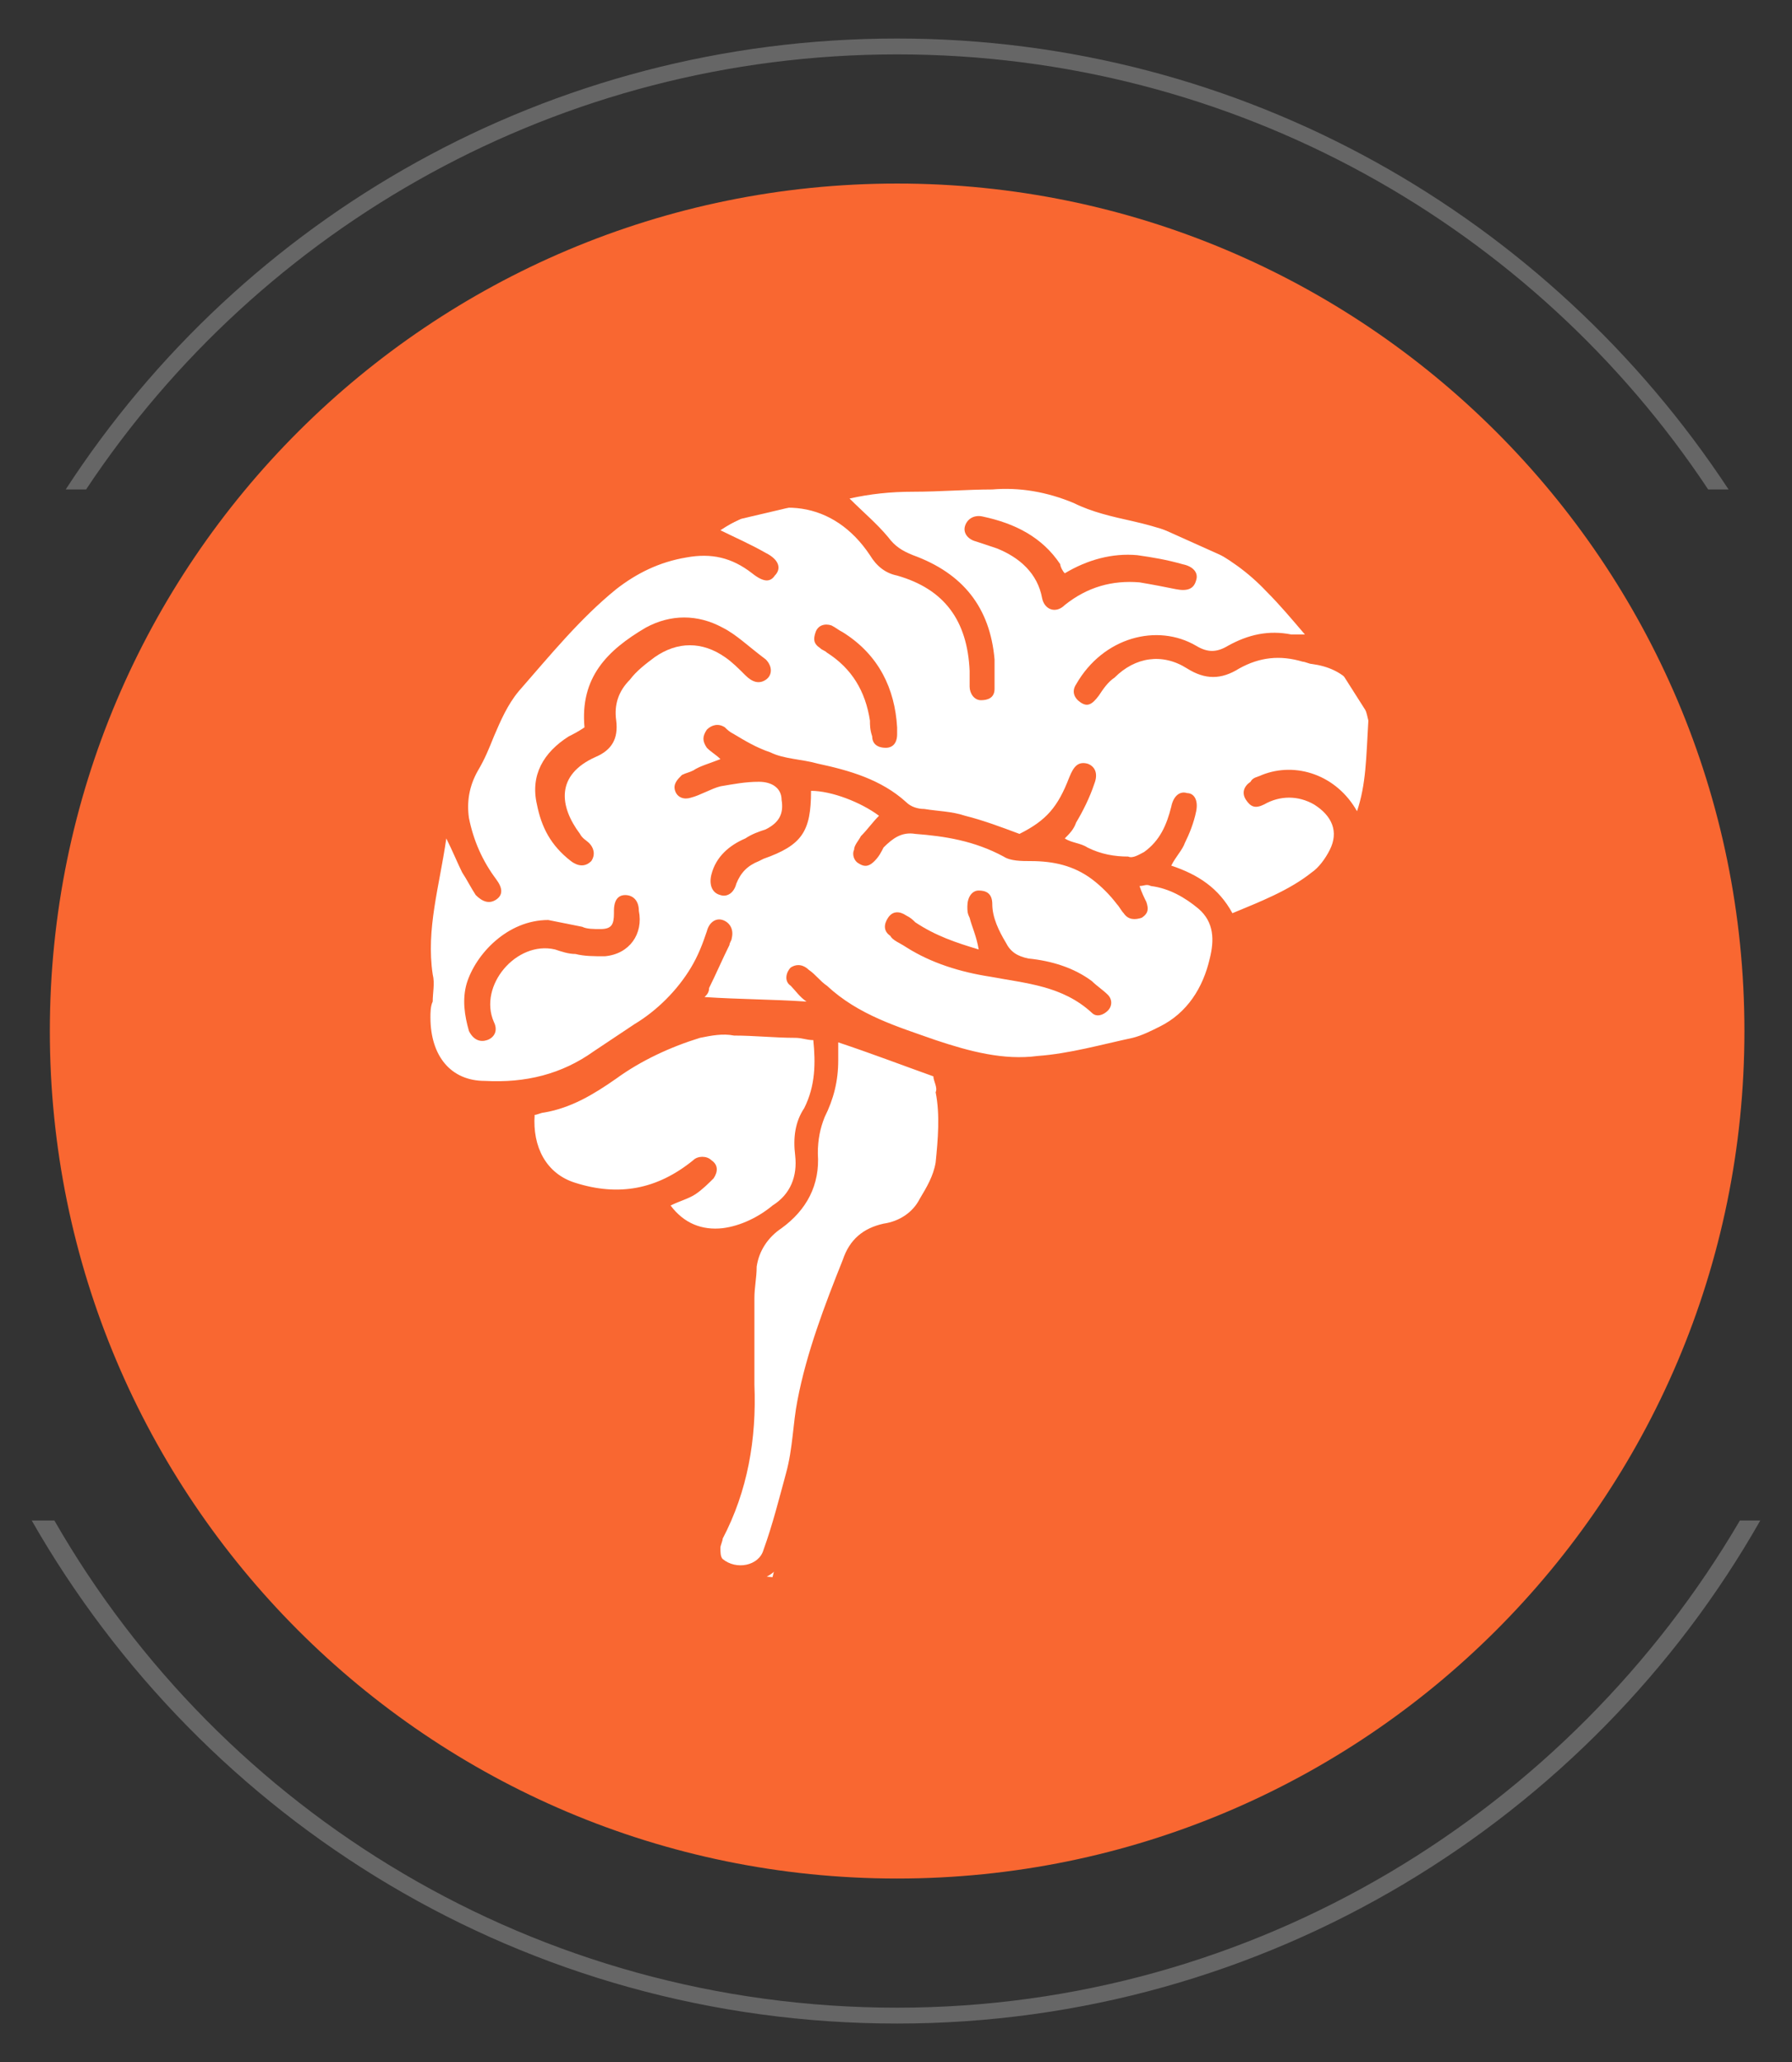 <?xml version="1.0" encoding="utf-8"?>
<!-- Generator: Adobe Illustrator 24.2.2, SVG Export Plug-In . SVG Version: 6.00 Build 0)  -->
<svg version="1.1" id="Layer_1" xmlns="http://www.w3.org/2000/svg" xmlns:xlink="http://www.w3.org/1999/xlink" x="0px" y="0px"
	 width="79.1px" height="91px" viewBox="0 0 79.1 91" style="enable-background:new 0 0 79.1 91;" xml:space="preserve">
<rect x="0" y="0" width="79.1" height="91" fill="#333333" stroke="none"/>
<style type="text/css">
	.st0{fill:#F96731;}
	.st1{fill:#666666;}
	.st2{fill:#FFFFFF;}
</style>
<g>
	<path class="st0" d="M77,45.5c0,20.7-16.8,37.4-37.4,37.4c-20.7,0-37.4-16.8-37.4-37.4c0-20.7,16.8-37.4,37.4-37.4
		C60.2,8.1,77,24.8,77,45.5"/>
	<path class="st1" d="M3.8,21.6C11.5,10,24.7,2.4,39.6,2.4c14.9,0,28.1,7.6,35.8,19.2h0.9C68.4,9.6,54.9,1.7,39.6,1.7
		c-15.4,0-28.9,7.9-36.7,19.9H3.8z"/>
	<path class="st1" d="M76.8,67.1c-7.5,12.8-21.4,21.5-37.2,21.5c-15.9,0-29.8-8.6-37.2-21.5H1.4C9,80.4,23.2,89.3,39.6,89.3
		c16.3,0,30.6-9,38.1-22.2H76.8z"/>
	<polygon class="st2" points="35.4,64.2 35.4,64.3 34.1,69.6 31.7,69.4 31.6,67.6 32.4,64.6 33,57.5 33.1,54.3 30.7,54.6 29.2,53.2 
		27.7,53 25.6,53 23.2,51.3 22.9,49.5 22.7,48.9 20.5,48.6 18.7,47.5 18.3,43.2 18.9,37.4 20.9,33.1 25.3,26.9 29,24.6 32.7,22.9 
		36.1,22.1 41.1,21.3 46.6,21.3 50.1,22.8 55,25 58.4,28.4 60.5,31.7 60.8,34.2 60.3,35.8 59.2,37.8 57.8,39.4 55,40.7 54.1,41.2 
		52.9,44.8 47.9,47 44.6,47.3 42.1,47.6 41.7,52.1 40,54.1 38.2,55.4 36.1,60 35.5,62.5 	"/>
	<path class="st0" d="M58.8,28.1c-0.5-0.4-0.8-0.9-1.3-1.3c-0.6-0.7-1.2-1.4-1.9-2c-1.7-1.5-3.8-2.2-6-2.7c-0.8-0.2-1.5-0.4-2.3-0.7
		c-0.9-0.4-1.8-0.6-2.8-0.6c-1.7,0.1-3.3,0.2-5,0.2c-1.4,0-2.7,0.3-4.1,0.5c-1,0.2-2,0.4-3,0.7c-2.2,0.8-4.2,1.8-6.1,3.3
		c-1.8,1.4-3.2,3.1-4.6,4.7c-0.6,0.7-1,1.5-1.3,2.3c-0.2,0.6-0.5,1.1-0.8,1.6c-0.5,0.8-1,1.6-1.2,2.5c-0.3,1.6-0.6,3.2-0.8,4.9
		c-0.1,1.4-0.1,2.8,0,4.1c0.1,2.2,1.5,3.5,3.7,3.5c0.3,0,0.5,0,0.8,0c0.1,0.5,0.1,1,0.3,1.4c0.5,1.6,1.8,2.6,3.7,2.7
		c0.7,0,1.3,0,2,0c1.1,1.5,2.5,2.1,4.4,1.8c-0.3,2.1-0.2,4.1-0.2,6.1c0,1.5-0.1,3-0.6,4.4c-0.2,0.6-0.5,1.2-0.8,1.8
		c-0.2,0.6-0.3,1.1,0.1,1.7c0.5,0.7,1.3,0.9,2.1,0.8c0.8-0.1,1.3-0.5,1.6-1.2c0.3-1,0.7-1.9,0.9-2.9c0.3-1.2,0.4-2.4,0.6-3.6
		c0.4-2.3,1.2-4.4,2.1-6.5c0.2-0.4,0.4-0.6,0.8-0.6c1.5-0.3,2.4-1.3,3-2.7c0.4-0.9,0.5-1.9,0.5-2.9c0-0.6,0-1.1,0-1.8
		c0.6,0.1,1.1,0.2,1.7,0.2c2.1,0.2,4.1-0.3,6.1-0.9c1.9-0.7,3.2-2,3.8-4c0.1-0.5,0.2-1,0.3-1.5c1.1-0.6,2.2-1.1,3.3-1.6
		c1.6-0.9,2.8-2.1,3.3-3.9C61.9,33,61.4,30.2,58.8,28.1 M31.9,54.2c-0.9,0.1-1.7-0.2-2.3-1c0.4-0.2,0.8-0.3,1.1-0.5
		c0.3-0.2,0.6-0.5,0.8-0.7c0.2-0.3,0.2-0.6-0.1-0.8c-0.2-0.2-0.6-0.2-0.8,0c-1.6,1.3-3.3,1.6-5.2,1c-1.3-0.4-1.9-1.6-1.8-3
		c0.1,0,0.3-0.1,0.4-0.1c1.2-0.2,2.2-0.8,3.2-1.5c1.1-0.8,2.4-1.4,3.7-1.8c0.5-0.1,1-0.2,1.5-0.1c0.9,0,1.8,0.1,2.7,0.1
		c0.3,0,0.5,0.1,0.8,0.1c0.1,1,0.1,2-0.4,3c-0.4,0.6-0.5,1.3-0.4,2.1c0.1,0.9-0.2,1.7-1,2.2C33.5,53.7,32.7,54.1,31.9,54.2
		 M41.3,51.3c-0.1,0.6-0.4,1.1-0.7,1.6c-0.3,0.6-0.9,1-1.6,1.1c-0.9,0.2-1.5,0.7-1.8,1.6c-0.8,2-1.6,4.1-2,6.2
		c-0.2,1-0.2,2.1-0.5,3.2c-0.3,1.1-0.6,2.3-1,3.4c-0.2,0.7-1.2,0.9-1.8,0.4c-0.1-0.1-0.1-0.3-0.1-0.5c0-0.1,0.1-0.3,0.1-0.4
		c1.1-2.1,1.5-4.4,1.4-6.8c0-1.3,0-2.5,0-3.8c0-0.5,0.1-0.9,0.1-1.4c0.1-0.7,0.5-1.3,1.1-1.7c1.1-0.8,1.7-1.9,1.6-3.3
		c0-0.6,0.1-1.1,0.3-1.6c0.4-0.8,0.6-1.6,0.6-2.5c0-0.2,0-0.4,0-0.8c1.5,0.5,2.8,1,4.2,1.5c0,0.2,0.2,0.5,0.1,0.7
		C41.5,49.2,41.4,50.3,41.3,51.3 M59.9,35.8c-0.9-1.6-2.7-2.2-4.2-1.6c-0.2,0.1-0.4,0.1-0.5,0.3c-0.3,0.2-0.4,0.5-0.2,0.8
		c0.2,0.3,0.4,0.4,0.8,0.2c0.7-0.4,1.5-0.4,2.2,0c0.8,0.5,1.1,1.2,0.7,2c-0.2,0.4-0.5,0.8-0.8,1c-1,0.8-2.3,1.3-3.5,1.8
		c-0.6-1.1-1.5-1.7-2.7-2.1c0.2-0.4,0.5-0.7,0.6-1c0.2-0.4,0.4-0.9,0.5-1.4c0.1-0.5-0.1-0.8-0.4-0.8c-0.3-0.1-0.6,0.1-0.7,0.6
		c-0.2,0.8-0.5,1.5-1.2,2c-0.2,0.1-0.5,0.3-0.7,0.2c-0.6,0-1.2-0.1-1.8-0.4c-0.3-0.2-0.7-0.2-1-0.4c0.2-0.2,0.4-0.4,0.5-0.7
		c0.3-0.5,0.6-1.1,0.8-1.7c0.2-0.5,0-0.8-0.3-0.9c-0.4-0.1-0.6,0.1-0.8,0.6c-0.5,1.3-1,1.9-2.2,2.5c-0.8-0.3-1.6-0.6-2.4-0.8
		c-0.6-0.2-1.2-0.2-1.8-0.3c-0.3,0-0.6-0.1-0.8-0.3c-1.1-1-2.5-1.4-3.9-1.7c-0.7-0.2-1.5-0.2-2.1-0.5c-0.6-0.2-1.1-0.5-1.6-0.8
		c-0.2-0.1-0.3-0.2-0.4-0.3c-0.3-0.2-0.6-0.1-0.8,0.1c-0.2,0.3-0.2,0.5,0,0.8c0.2,0.2,0.4,0.3,0.6,0.5c-0.5,0.2-0.9,0.3-1.2,0.5
		c-0.2,0.1-0.3,0.1-0.5,0.2c-0.2,0.2-0.4,0.4-0.3,0.7c0.1,0.3,0.4,0.4,0.7,0.3c0.4-0.1,0.9-0.4,1.3-0.5c0.6-0.1,1.1-0.2,1.7-0.2
		c0.6,0,1,0.3,1,0.8c0.1,0.6-0.1,1-0.7,1.3c-0.3,0.1-0.6,0.2-0.9,0.4c-0.7,0.3-1.3,0.8-1.5,1.6c-0.1,0.4,0,0.8,0.4,0.9
		c0.3,0.1,0.6-0.1,0.7-0.5c0.2-0.5,0.5-0.8,1-1l0.2-0.1c1.7-0.6,2.1-1.2,2.1-3c0.9,0,2.2,0.5,3,1.1c-0.3,0.3-0.5,0.6-0.8,0.9
		c-0.1,0.2-0.3,0.4-0.3,0.6c-0.1,0.2,0,0.5,0.2,0.6c0.3,0.2,0.5,0.1,0.7-0.1c0.2-0.2,0.3-0.4,0.4-0.6c0.4-0.4,0.8-0.7,1.4-0.6
		c1.3,0.1,2.6,0.3,3.9,1c0.3,0.2,0.8,0.2,1.2,0.2c1,0,1.9,0.2,2.7,0.8c0.4,0.3,0.8,0.7,1.1,1.1c0.1,0.1,0.2,0.3,0.3,0.4
		c0.2,0.3,0.5,0.3,0.8,0.2c0.3-0.2,0.3-0.4,0.2-0.7c-0.1-0.2-0.2-0.4-0.3-0.7c0.2,0,0.3-0.1,0.5,0c0.8,0.1,1.5,0.5,2.1,1
		c0.7,0.6,0.7,1.4,0.5,2.2c-0.3,1.3-1,2.4-2.2,3c-0.4,0.2-0.8,0.4-1.2,0.5c-1.4,0.3-2.8,0.7-4.2,0.8c-1.5,0.2-3-0.2-4.5-0.7
		c-1.7-0.6-3.4-1.1-4.8-2.4c-0.3-0.2-0.5-0.5-0.8-0.7c-0.2-0.2-0.5-0.3-0.8-0.1c-0.2,0.2-0.3,0.6,0,0.8c0.2,0.2,0.4,0.5,0.7,0.7
		c-1.5-0.1-3-0.1-4.5-0.2c0.1-0.1,0.2-0.2,0.2-0.4c0.3-0.6,0.6-1.3,0.9-1.9c0-0.1,0.1-0.2,0.1-0.3c0.1-0.4-0.1-0.7-0.4-0.8
		c-0.3-0.1-0.6,0.1-0.7,0.5c-0.2,0.6-0.4,1.1-0.7,1.6c-0.6,1-1.5,1.9-2.5,2.5c-0.6,0.4-1.2,0.8-1.8,1.2c-1.4,1-3,1.4-4.8,1.3
		c-1.5,0-2.4-1.1-2.4-2.8c0-0.2,0-0.5,0.1-0.7c0-0.4,0.1-0.8,0-1.2c-0.3-2,0.3-3.9,0.6-6c0.3,0.6,0.5,1.1,0.7,1.5
		c0.2,0.3,0.4,0.7,0.6,1c0.3,0.3,0.6,0.4,0.9,0.2c0.3-0.2,0.3-0.5,0-0.9c-0.6-0.8-1-1.7-1.2-2.7c-0.1-0.7,0-1.4,0.4-2.1
		c0.3-0.5,0.5-1,0.7-1.5c0.3-0.7,0.6-1.4,1.1-2c1.4-1.6,2.7-3.2,4.3-4.5c0.9-0.7,1.9-1.2,3.1-1.4c1.1-0.2,2,0,2.9,0.7
		c0.5,0.4,0.8,0.4,1,0.1c0.3-0.3,0.2-0.7-0.4-1c-0.7-0.4-1.4-0.7-2-1c2.4-1.6,5-1.3,6.6,1.1c0.3,0.5,0.7,0.8,1.2,0.9
		c2.1,0.6,3.1,2,3.2,4.2c0,0.2,0,0.4,0,0.7c0,0.3,0.2,0.6,0.5,0.6c0.3,0,0.6-0.1,0.6-0.5c0-0.4,0-0.9,0-1.3
		c-0.2-2.3-1.4-3.8-3.6-4.6c-0.5-0.2-0.8-0.4-1.1-0.8c-0.5-0.6-1.1-1.1-1.7-1.7c0.9-0.2,1.8-0.3,2.8-0.3c1.2,0,2.4-0.1,3.5-0.1
		c1.2-0.1,2.4,0.1,3.6,0.6c0.8,0.4,1.7,0.6,2.6,0.8c2.2,0.5,4.3,1.4,5.9,3.1c0.6,0.6,1.1,1.2,1.7,1.9c-0.3,0-0.5,0-0.6,0
		c-1-0.2-1.9,0-2.8,0.5c-0.5,0.3-0.9,0.3-1.4,0c-1.7-1-4.1-0.4-5.3,1.7c-0.2,0.3-0.1,0.6,0.2,0.8c0.3,0.2,0.5,0.1,0.8-0.3
		c0.2-0.3,0.4-0.6,0.7-0.8c0.9-0.9,2.1-1.1,3.2-0.4c0.8,0.5,1.5,0.5,2.3,0c0.9-0.5,1.8-0.6,2.8-0.3c0.1,0,0.3,0.1,0.4,0.1
		c1.5,0.2,2.2,1.1,2.5,2.5C60.3,33.5,60.3,34.6,59.9,35.8"/>
	<path class="st0" d="M31.9,27.7c-1.1-0.6-2.3-0.6-3.4,0c-1.7,1-2.9,2.2-2.7,4.4c-0.3,0.2-0.5,0.3-0.7,0.4c-1.1,0.7-1.7,1.7-1.4,3
		c0.2,1,0.6,1.8,1.5,2.5c0.4,0.3,0.7,0.2,0.9,0c0.2-0.3,0.1-0.6-0.1-0.8c-0.1-0.1-0.3-0.2-0.4-0.4c-0.9-1.2-1.1-2.6,0.7-3.4
		c0.7-0.3,1-0.8,0.9-1.6c-0.1-0.7,0.1-1.3,0.6-1.8c0.3-0.4,0.7-0.7,1.1-1c1-0.7,2.1-0.7,3.1,0c0.3,0.2,0.6,0.5,0.9,0.8
		c0.3,0.3,0.6,0.4,0.9,0.2c0.3-0.2,0.3-0.6,0-0.9C33,28.5,32.5,28,31.9,27.7"/>
	<path class="st0" d="M40,41.8c1.1,0.7,2.4,1.1,3.7,1.3c1.6,0.3,3.2,0.4,4.5,1.6c0.2,0.2,0.5,0.1,0.7-0.1c0.2-0.2,0.2-0.5,0-0.7
		c-0.2-0.2-0.5-0.4-0.7-0.6c-0.8-0.6-1.8-0.9-2.8-1c-0.5-0.1-0.8-0.3-1-0.7c-0.3-0.5-0.6-1.1-0.6-1.7c0-0.5-0.3-0.6-0.6-0.6
		c-0.3,0-0.5,0.3-0.5,0.7c0,0.2,0,0.3,0.1,0.5c0.1,0.4,0.3,0.8,0.4,1.4c-1-0.3-1.9-0.6-2.8-1.2c-0.1-0.1-0.2-0.2-0.4-0.3
		c-0.3-0.2-0.6-0.2-0.8,0.1c-0.2,0.3-0.2,0.6,0.1,0.8C39.4,41.5,39.7,41.6,40,41.8"/>
	<path class="st0" d="M50.3,25.7c0.6,0.1,1.1,0.2,1.6,0.3c0.5,0.1,0.8,0,0.9-0.4c0.1-0.3-0.1-0.6-0.6-0.7c-0.7-0.2-1.3-0.3-2-0.4
		c-1.1-0.1-2.2,0.2-3.2,0.8c-0.1-0.1-0.2-0.3-0.2-0.4c-0.8-1.2-2-1.8-3.4-2.1c-0.4-0.1-0.7,0.1-0.8,0.4c-0.1,0.3,0.1,0.6,0.5,0.7
		c0.3,0.1,0.6,0.2,0.9,0.3c1,0.4,1.8,1.1,2,2.2c0.1,0.5,0.6,0.7,1,0.3C48,25.9,49.1,25.6,50.3,25.7"/>
	<path class="st0" d="M27.6,39.5c-0.3,0-0.5,0.2-0.5,0.7l0,0.1c0,0.5-0.1,0.7-0.6,0.7c-0.3,0-0.6,0-0.8-0.1c-0.5-0.1-1-0.2-1.5-0.3
		c-1.8,0-3.2,1.5-3.6,2.8c-0.2,0.7-0.1,1.4,0.1,2.1c0.2,0.4,0.5,0.5,0.8,0.4c0.3-0.1,0.5-0.4,0.3-0.8c-0.7-1.6,1-3.6,2.7-3.2
		c0.3,0.1,0.6,0.2,0.9,0.2c0.4,0.1,0.8,0.1,1.3,0.1c1.1-0.1,1.7-1,1.5-2C28.2,39.7,27.9,39.5,27.6,39.5"/>
	<path class="st0" d="M37.2,27.9c-0.2-0.1-0.3-0.2-0.5-0.3c-0.3-0.1-0.6,0-0.7,0.3c-0.1,0.3-0.1,0.5,0.2,0.7
		c0.1,0.1,0.2,0.1,0.3,0.2c1.1,0.7,1.7,1.7,1.9,3c0,0.2,0,0.4,0.1,0.7c0,0.3,0.2,0.5,0.6,0.5c0.3,0,0.5-0.2,0.5-0.6
		c0-0.1,0-0.2,0-0.3C39.5,30.4,38.8,28.9,37.2,27.9"/>
</g>
</svg>
